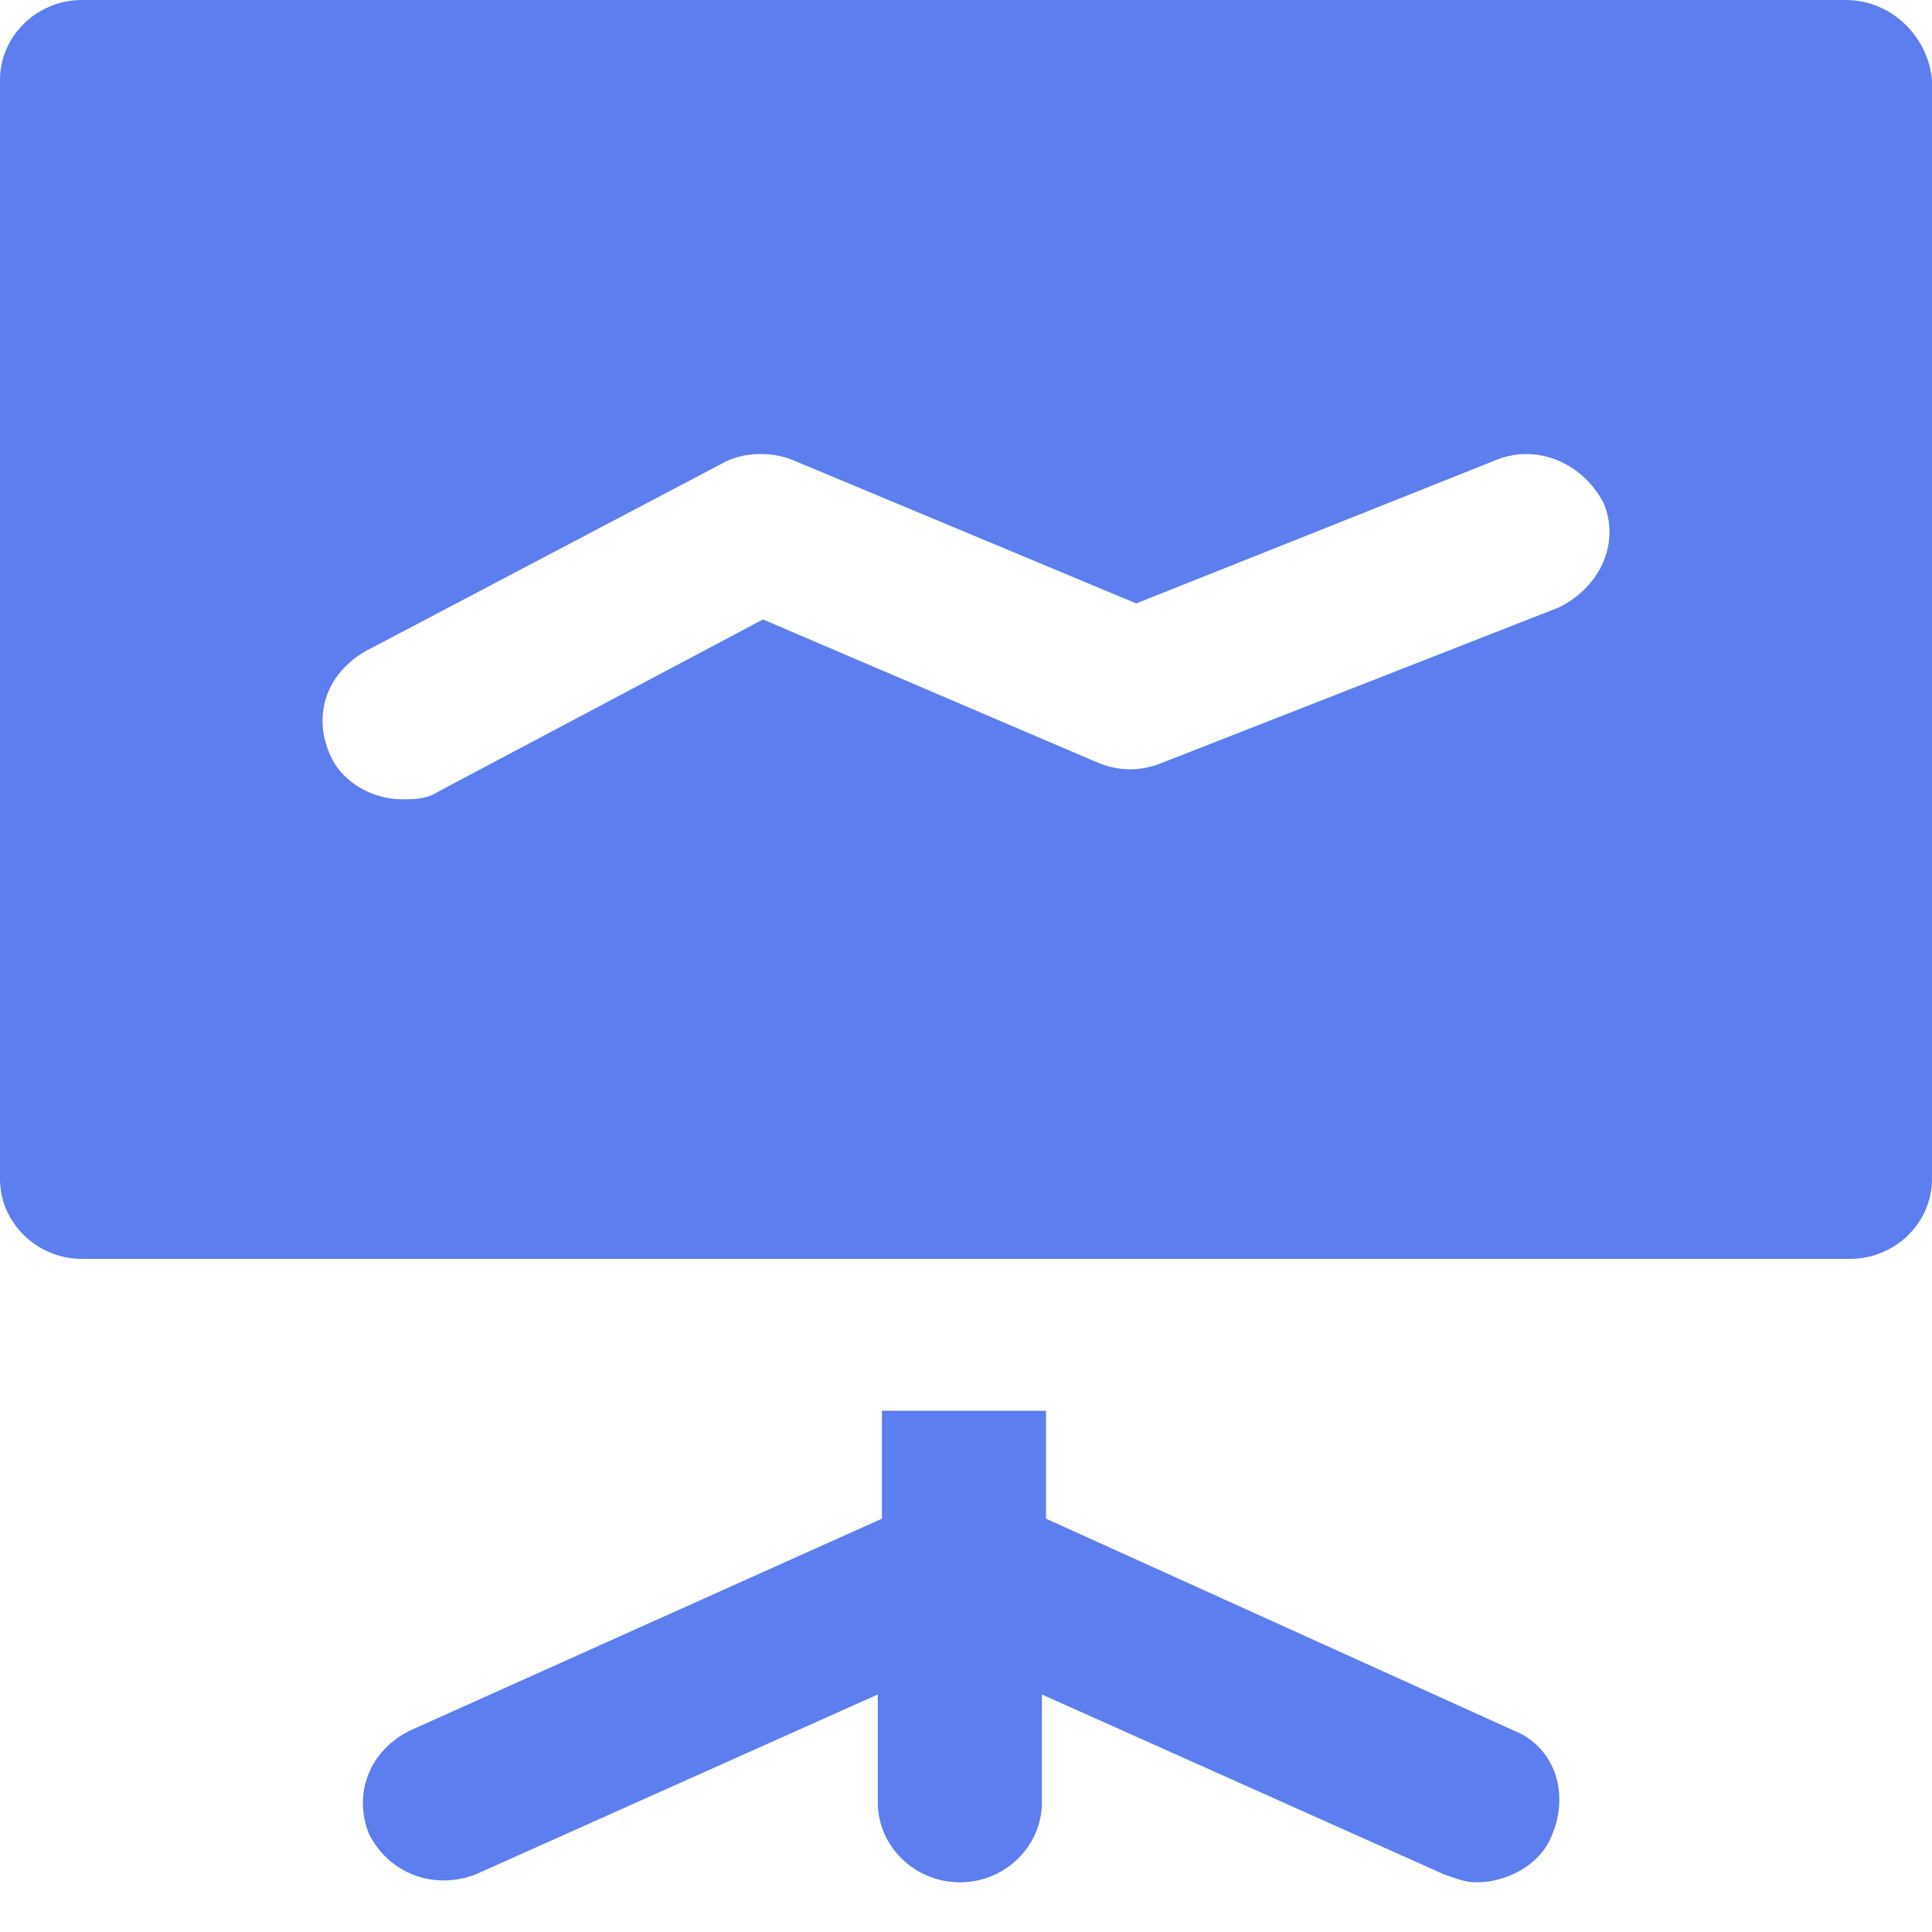 <svg width="35" height="35" viewBox="0 0 35 35" fill="none" xmlns="http://www.w3.org/2000/svg">
<path d="M33.44 0H1.486C0.669 0 0 0.652 0 1.448V21.358C0 22.154 0.669 22.806 1.486 22.806H33.514C34.331 22.806 35 22.154 35 21.358V1.448C34.926 0.652 34.257 0 33.44 0ZM28.238 11.005L21.03 13.828C20.658 13.973 20.287 13.973 19.915 13.828L13.822 11.222L7.951 14.335C7.728 14.48 7.505 14.48 7.282 14.48C6.762 14.48 6.242 14.19 6.019 13.756C5.648 13.032 5.87 12.236 6.614 11.801L13.079 8.398C13.45 8.181 13.97 8.181 14.342 8.326L20.584 10.932L27.123 8.326C27.866 8.036 28.684 8.398 29.055 9.122C29.352 9.846 28.981 10.643 28.238 11.005Z" fill="#5c7eee"/>
<path d="M27.42 31.349L18.949 27.512V25.557H15.977V27.512L7.431 31.349C6.688 31.711 6.391 32.507 6.688 33.231C7.059 33.955 7.877 34.245 8.62 33.955L15.902 30.697V32.652C15.902 33.448 16.571 34.1 17.389 34.1C18.206 34.1 18.875 33.448 18.875 32.652V30.697L26.157 33.955C26.38 34.028 26.529 34.1 26.752 34.1C27.272 34.1 27.866 33.81 28.089 33.304C28.461 32.507 28.163 31.638 27.42 31.349Z" fill="#5c7eee"/>
</svg>
